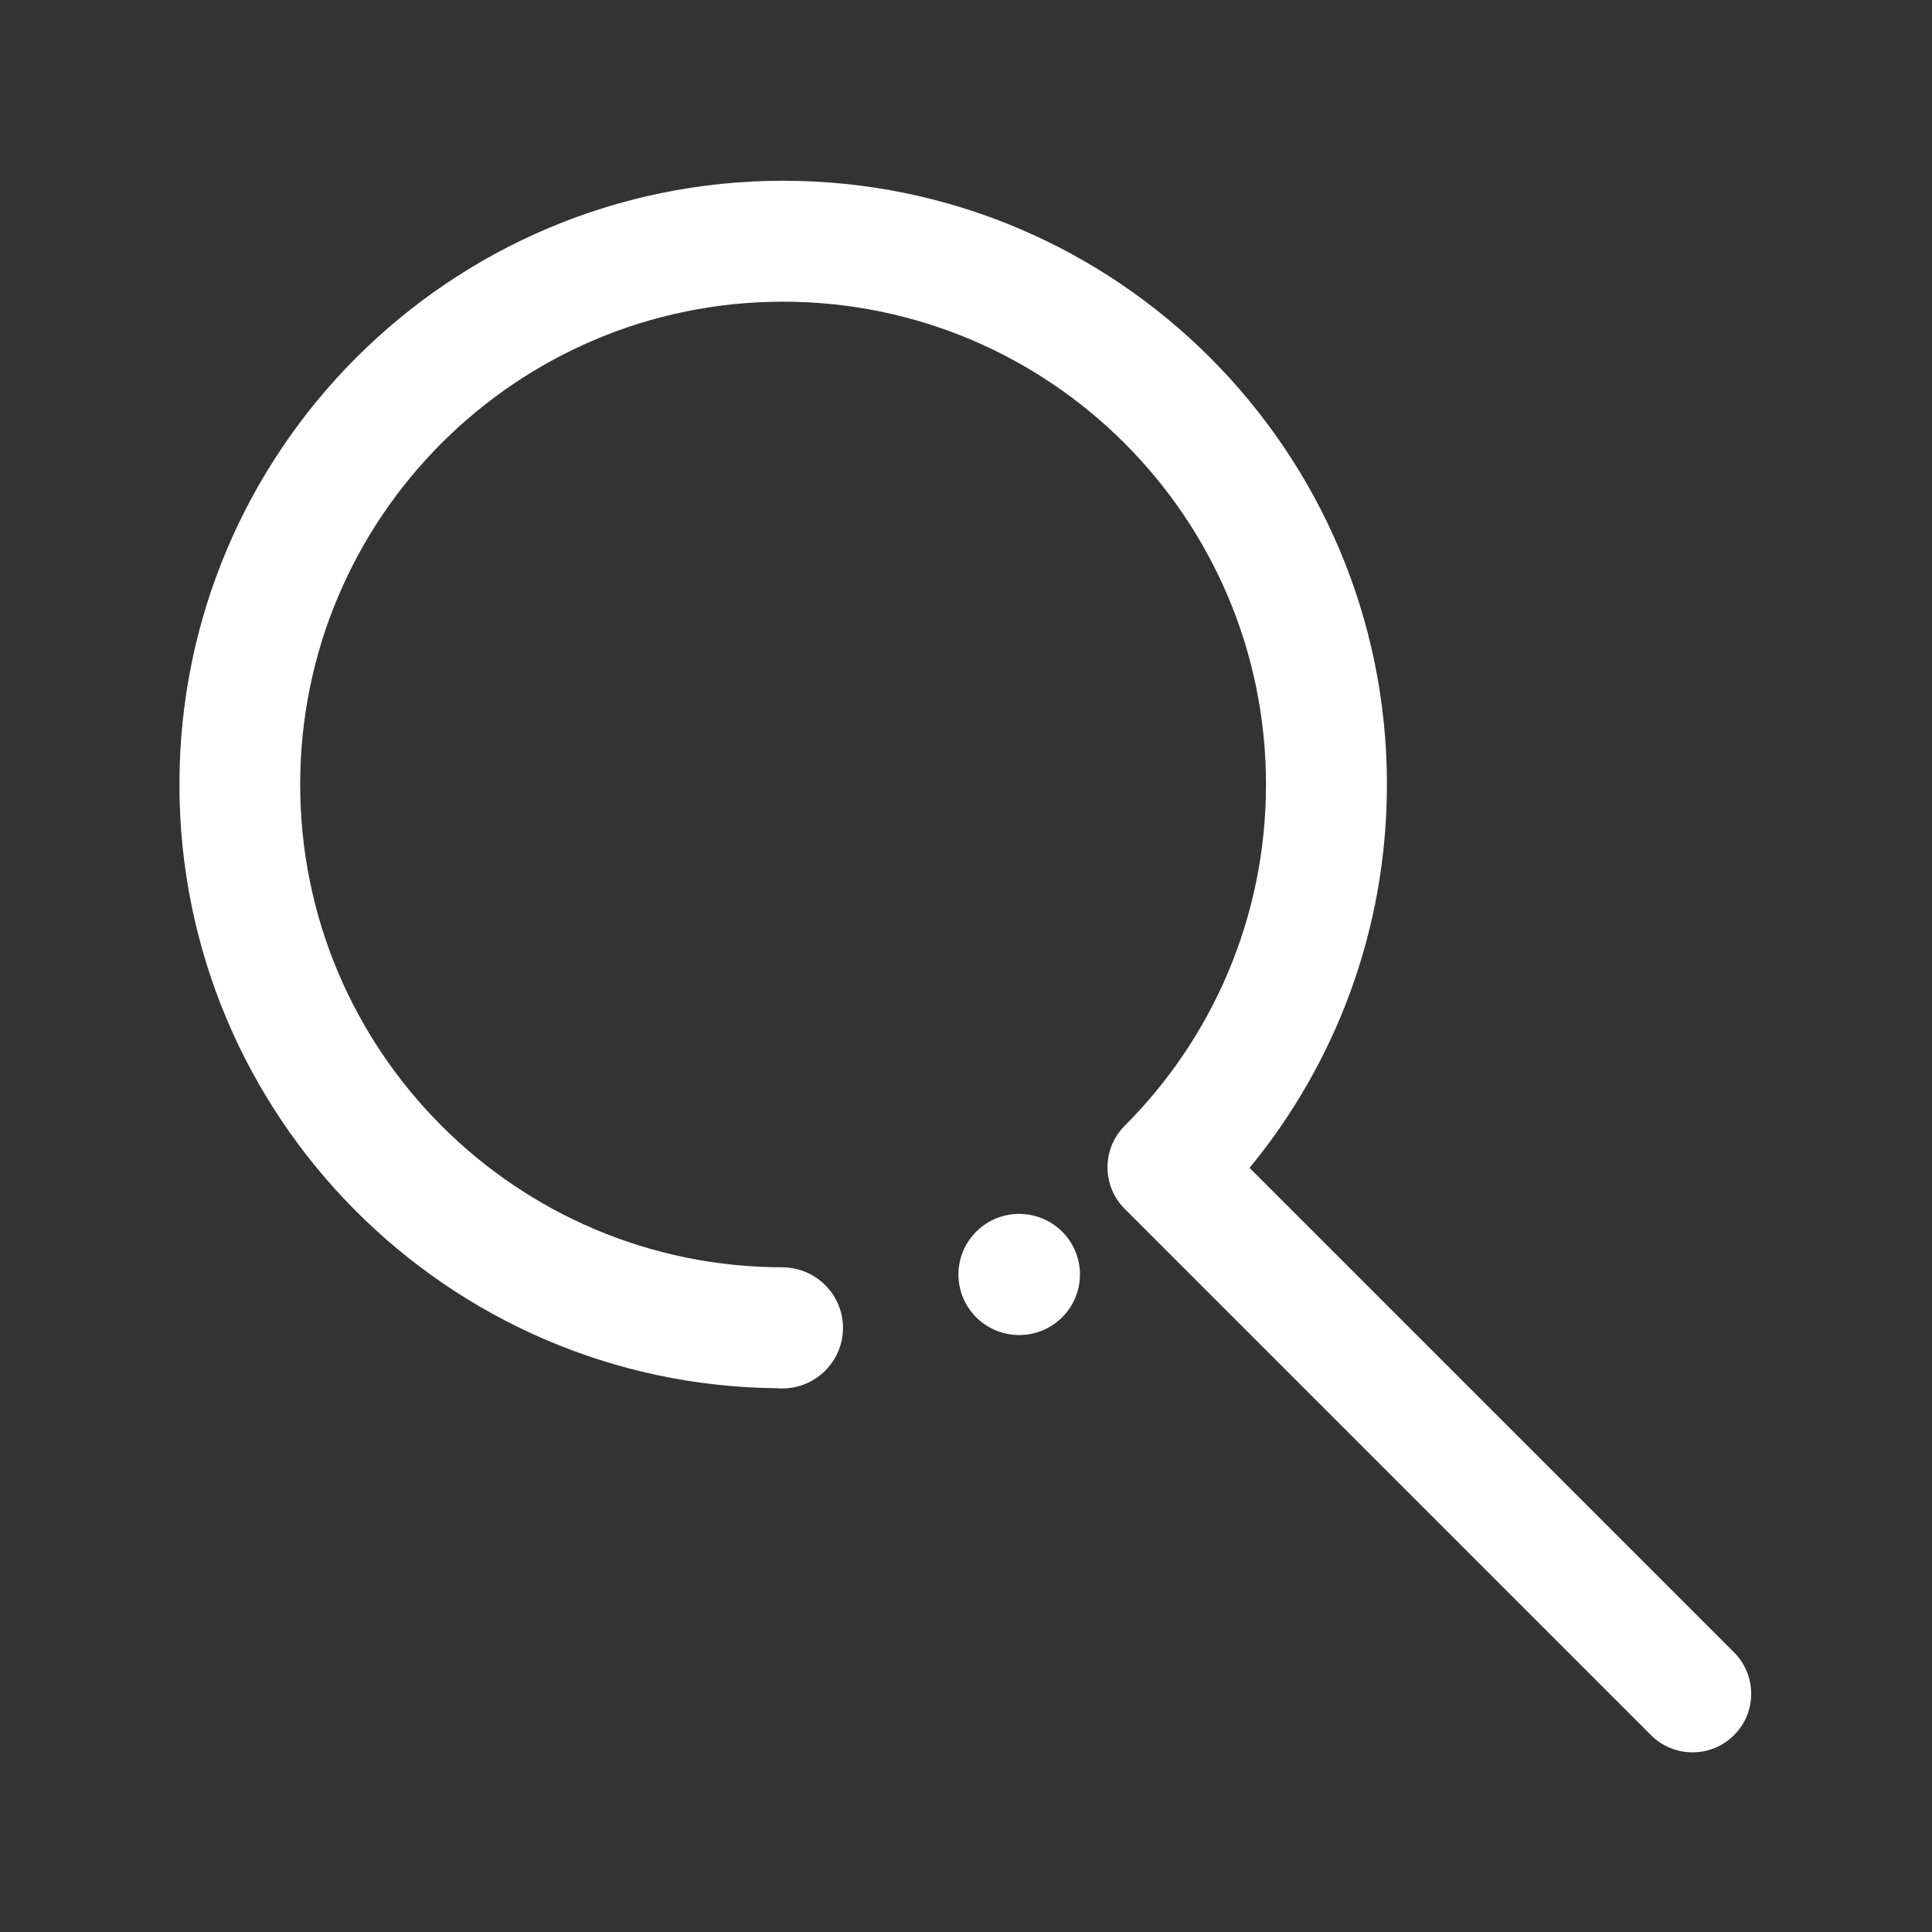 <?xml version="1.0" standalone="no"?><!DOCTYPE svg PUBLIC "-//W3C//DTD SVG 1.1//EN" "http://www.w3.org/Graphics/SVG/1.1/DTD/svg11.dtd"><svg t="1659919087205" class="icon" viewBox="0 0 1024 1024" version="1.1" xmlns="http://www.w3.org/2000/svg" p-id="14174" xmlns:xlink="http://www.w3.org/1999/xlink" width="200" height="200"><rect x="0" y="0" width="1024" height="1024" fill="#333333" stroke="none"/><defs><style type="text/css">@font-face { font-family: feedback-iconfont; src: url("//at.alicdn.com/t/font_1031158_u69w8yhxdu.woff2?t=1630033759944") format("woff2"), url("//at.alicdn.com/t/font_1031158_u69w8yhxdu.woff?t=1630033759944") format("woff"), url("//at.alicdn.com/t/font_1031158_u69w8yhxdu.ttf?t=1630033759944") format("truetype"); }
</style></defs><path d="M508 675.5a32.2 32.1 0 1 0 64.4 0 32.2 32.1 0 1 0-64.4 0Z" fill="#ffffff" p-id="14175"></path><path d="M919.1 875.8L662.3 619c45.5-55.3 72.8-126.1 72.8-203.2 0-176.7-143.3-320-320-320s-320 143.3-320 320c0 175.8 141.8 318.5 317.2 320 0.8 0.1 1.5 0.1 2.3 0.1 17.8 0 32.2-14.4 32.2-32.1 0-17.6-14.2-31.8-31.8-32.1-141.3 0-255.9-114.6-255.9-255.9S273.7 159.9 415 159.9s256 114.6 256 255.9c0 70.7-28.7 134.8-75.1 181.1-11.9 12.1-11.9 31.7 0.2 43.8l279 279c12.1 12.1 31.9 12.1 43.9 0 12.2-12 12.2-31.8 0.1-43.9z" fill="#ffffff" p-id="14176"></path></svg>